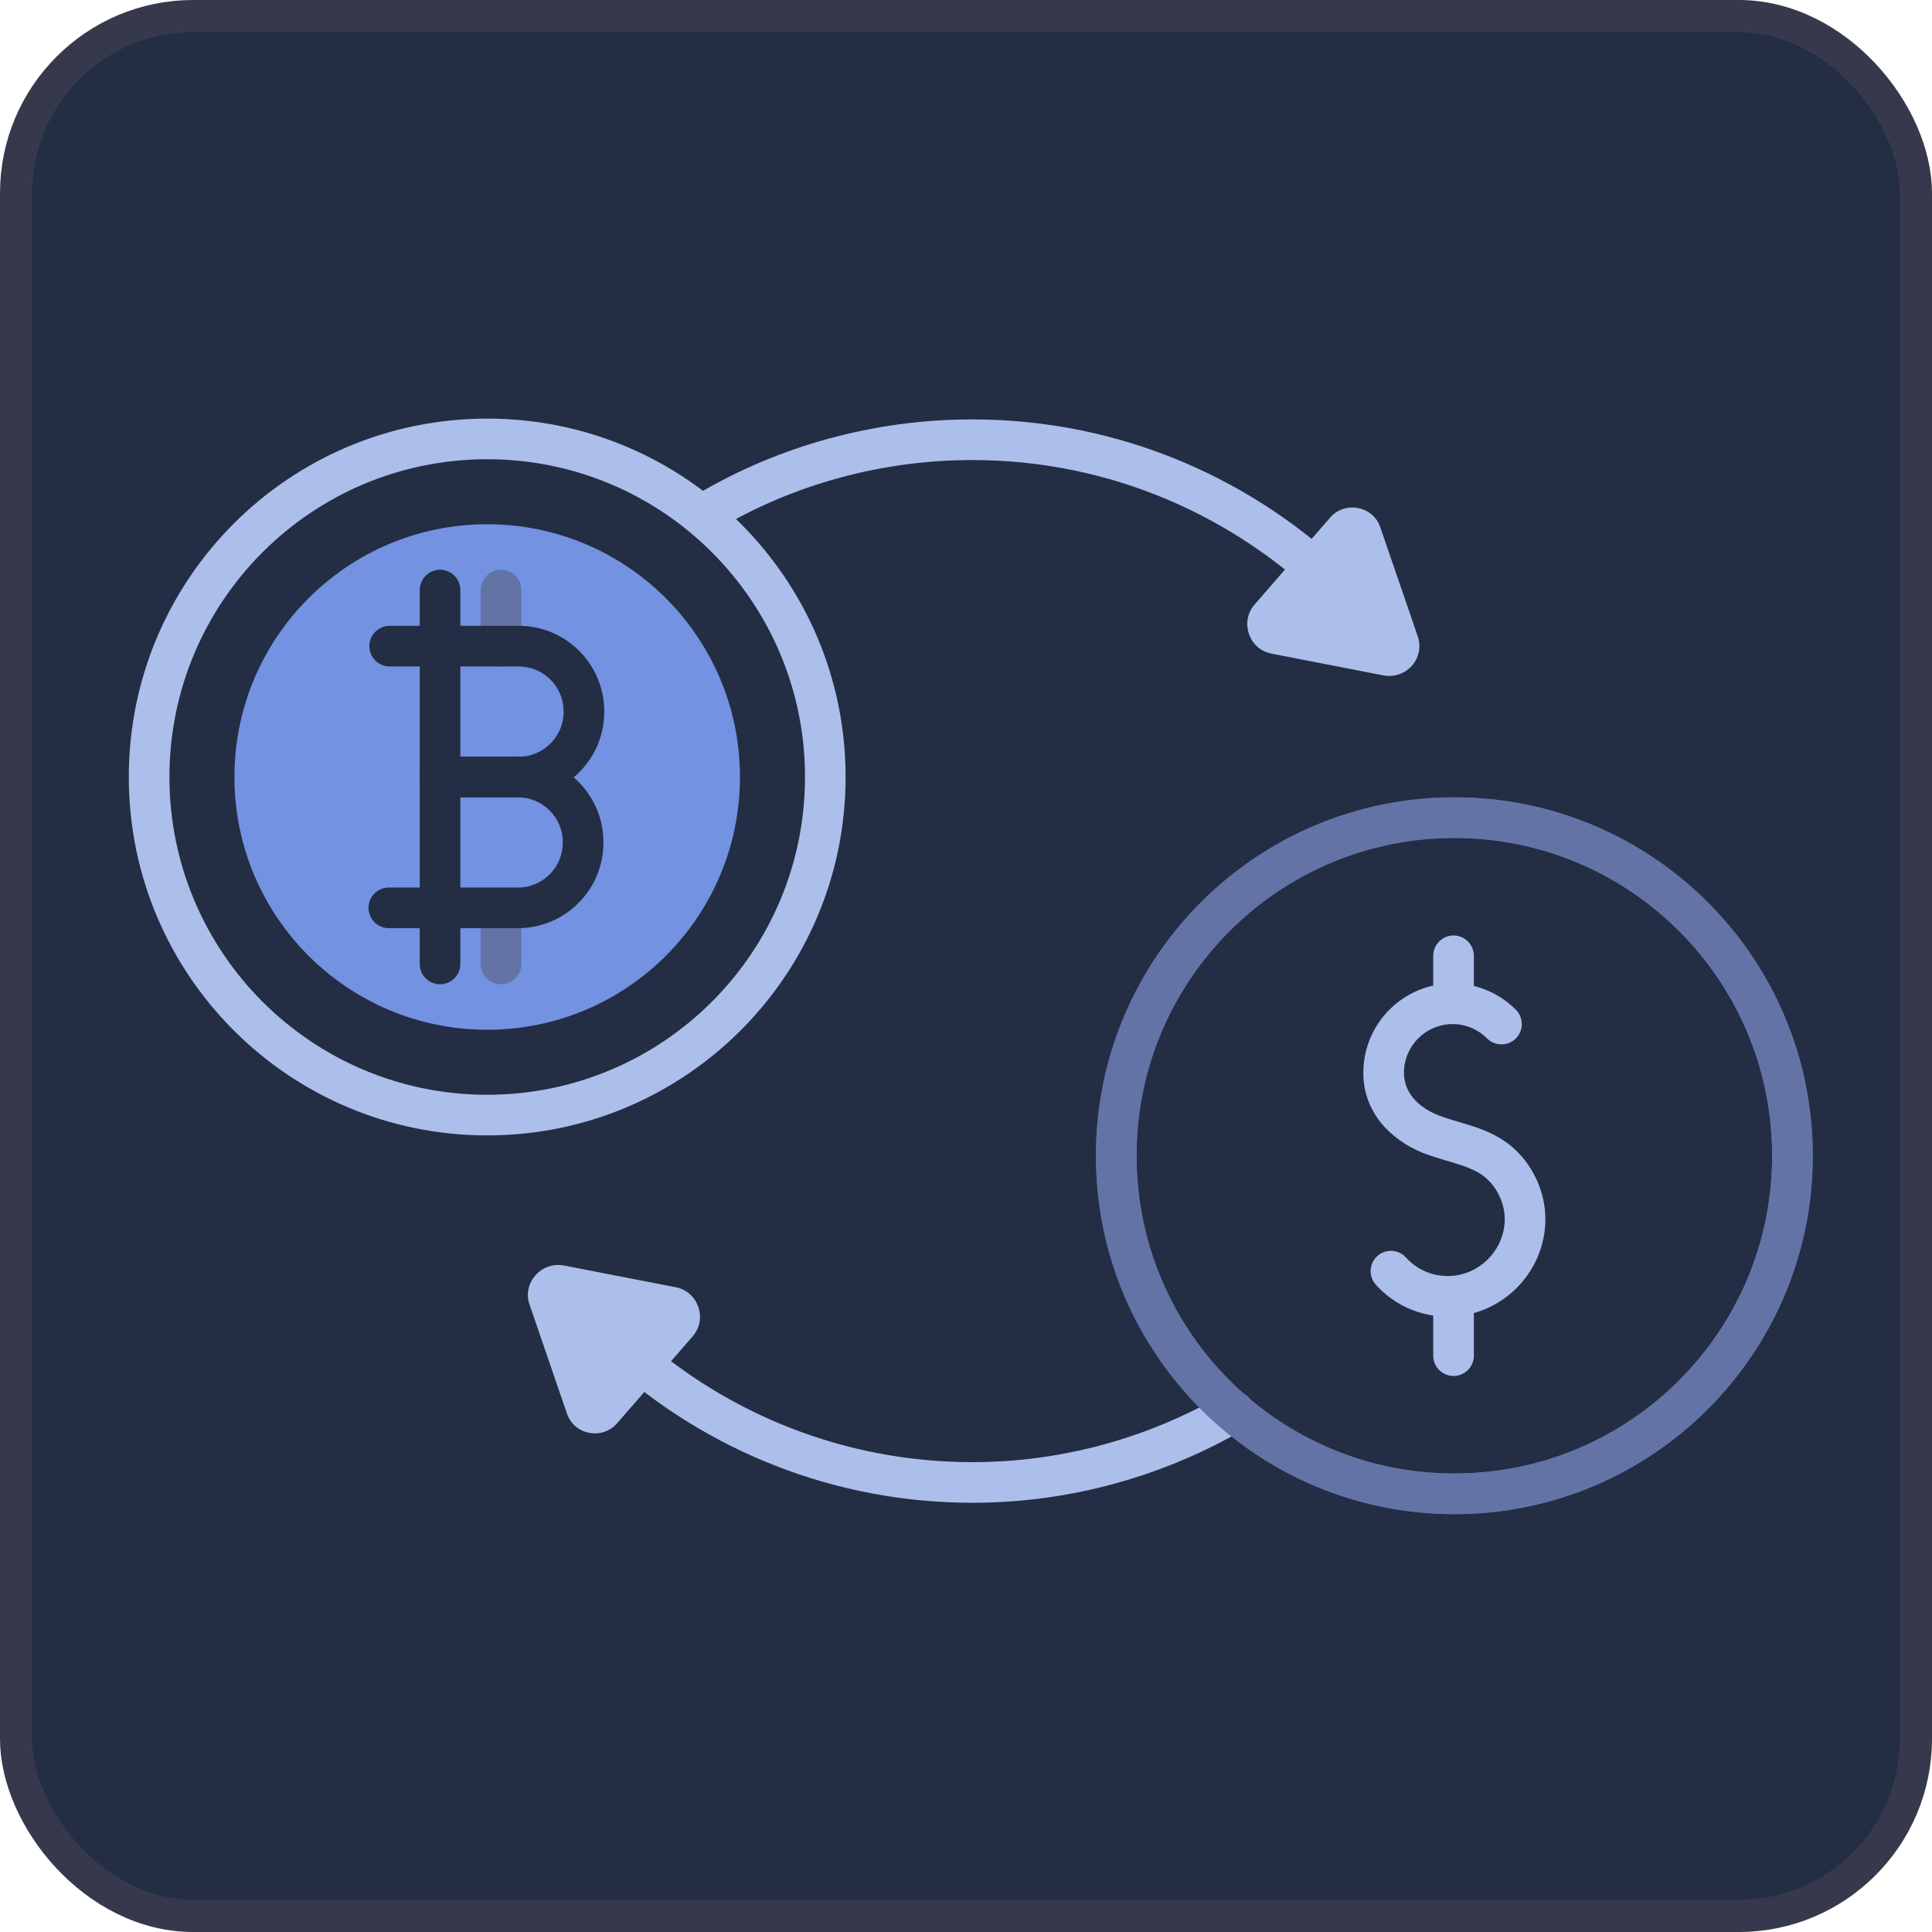 <svg width="60" height="60" viewBox="0 0 60 60" fill="none" xmlns="http://www.w3.org/2000/svg">
    <rect x="0.5" y="0.5" width="59" height="59" rx="5.5" fill="#232D44" stroke="#36394C"/>
    <path d="M15.131 31.98C19.466 31.98 22.98 28.466 22.98 24.131C22.98 19.796 19.466 16.281 15.131 16.281C10.796 16.281 7.281 19.796 7.281 24.131C7.281 28.466 10.796 31.98 15.131 31.98Z" fill="#7392E1"/>
    <path fill-rule="evenodd" clip-rule="evenodd" d="M18.951 41.504C19.183 41.244 19.582 41.222 19.841 41.454C22.583 43.904 26.221 45.408 30.198 45.408C33.035 45.408 35.703 44.632 38.01 43.297C38.311 43.122 38.697 43.225 38.872 43.527C39.046 43.828 38.943 44.215 38.642 44.389C36.153 45.83 33.268 46.67 30.198 46.67C25.898 46.67 21.963 45.044 19 42.395C18.741 42.163 18.718 41.764 18.951 41.504Z" fill="#ACBFEB"/>
    <path fill-rule="evenodd" clip-rule="evenodd" d="M30.199 14.287C27.335 14.287 24.619 15.064 22.317 16.421C22.017 16.598 21.63 16.498 21.453 16.198C21.276 15.898 21.376 15.511 21.676 15.334C24.169 13.864 27.107 13.025 30.199 13.025C34.842 13.025 39.038 14.915 42.102 17.953C42.35 18.198 42.352 18.598 42.106 18.846C41.861 19.093 41.461 19.095 41.214 18.849C38.372 16.032 34.491 14.287 30.199 14.287Z" fill="#ACBFEB"/>
    <path fill-rule="evenodd" clip-rule="evenodd" d="M15.131 14.262C9.68 14.262 5.262 18.68 5.262 24.131C5.262 29.581 9.68 33.999 15.131 33.999C20.581 33.999 25 29.581 25 24.131C25 18.68 20.581 14.262 15.131 14.262ZM4 24.131C4 17.983 8.983 13 15.131 13C21.278 13 26.261 17.983 26.261 24.131C26.261 30.278 21.278 35.261 15.131 35.261C8.983 35.261 4 30.278 4 24.131Z" fill="#ACBFEB"/>
    <path fill-rule="evenodd" clip-rule="evenodd" d="M45.166 26.024C39.715 26.024 35.297 30.442 35.297 35.892C35.297 41.343 39.715 45.761 45.166 45.761C50.616 45.761 55.035 41.343 55.035 35.892C55.035 30.442 50.616 26.024 45.166 26.024ZM34.035 35.892C34.035 29.745 39.019 24.762 45.166 24.762C51.313 24.762 56.297 29.745 56.297 35.892C56.297 42.04 51.313 47.023 45.166 47.023C39.019 47.023 34.035 42.04 34.035 35.892Z" fill="#6373A6"/>
    <path d="M44.03 19.764L42.869 16.382C42.642 15.701 41.758 15.549 41.304 16.079L38.957 18.78C38.503 19.31 38.78 20.143 39.462 20.294L42.97 20.976C43.677 21.102 44.257 20.446 44.03 19.764Z" fill="#ACBFEB"/>
    <path d="M16.444 40.511L17.605 43.894C17.832 44.575 18.715 44.726 19.169 44.196L21.517 41.496C21.971 40.966 21.693 40.133 21.012 39.981L17.504 39.3C16.797 39.174 16.216 39.855 16.444 40.511Z" fill="#ACBFEB"/>
    <path fill-rule="evenodd" clip-rule="evenodd" d="M45.115 31.804C44.278 31.804 43.601 32.48 43.601 33.318C43.601 33.885 43.986 34.358 44.645 34.626C44.806 34.69 44.978 34.745 45.171 34.803C45.211 34.815 45.254 34.827 45.297 34.84C45.45 34.885 45.616 34.934 45.777 34.988C46.194 35.129 46.663 35.329 47.065 35.713C47.642 36.259 47.993 37.054 47.993 37.861C47.993 39.522 46.625 40.89 44.964 40.89C44.073 40.89 43.273 40.507 42.727 39.897C42.494 39.638 42.517 39.239 42.776 39.006C43.036 38.774 43.435 38.796 43.667 39.056C43.98 39.405 44.441 39.628 44.964 39.628C45.928 39.628 46.731 38.825 46.731 37.861C46.731 37.407 46.527 36.941 46.196 36.629L46.193 36.626C45.989 36.43 45.727 36.303 45.375 36.184C45.239 36.139 45.102 36.098 44.953 36.054C44.907 36.041 44.859 36.026 44.809 36.011C44.609 35.952 44.391 35.884 44.174 35.797L44.171 35.796L44.171 35.796C43.215 35.407 42.339 34.568 42.339 33.318C42.339 31.783 43.581 30.542 45.115 30.542C45.902 30.542 46.589 30.87 47.076 31.357C47.322 31.604 47.322 32.003 47.076 32.25C46.829 32.496 46.43 32.496 46.183 32.25C45.913 31.98 45.54 31.804 45.115 31.804Z" fill="#ACBFEB"/>
    <path fill-rule="evenodd" clip-rule="evenodd" d="M45.141 29.052C45.489 29.052 45.772 29.335 45.772 29.683V31.147C45.772 31.496 45.489 31.778 45.141 31.778C44.792 31.778 44.51 31.496 44.51 31.147V29.683C44.51 29.335 44.792 29.052 45.141 29.052Z" fill="#ACBFEB"/>
    <path fill-rule="evenodd" clip-rule="evenodd" d="M45.141 39.678C45.489 39.678 45.772 39.961 45.772 40.309V42.101C45.772 42.45 45.489 42.732 45.141 42.732C44.792 42.732 44.51 42.45 44.51 42.101V40.309C44.51 39.961 44.792 39.678 45.141 39.678Z" fill="#ACBFEB"/>
    <path fill-rule="evenodd" clip-rule="evenodd" d="M45.166 26.024C39.715 26.024 35.297 30.442 35.297 35.892C35.297 41.343 39.715 45.761 45.166 45.761C50.616 45.761 55.035 41.343 55.035 35.892C55.035 30.442 50.616 26.024 45.166 26.024ZM34.035 35.892C34.035 29.745 39.019 24.762 45.166 24.762C51.313 24.762 56.297 29.745 56.297 35.892C56.297 42.04 51.313 47.023 45.166 47.023C39.019 47.023 34.035 42.04 34.035 35.892Z" fill="#6373A6"/>
    <path fill-rule="evenodd" clip-rule="evenodd" d="M15.56 27.588C15.908 27.588 16.191 27.871 16.191 28.22V29.936C16.191 30.284 15.908 30.567 15.56 30.567C15.211 30.567 14.929 30.284 14.929 29.936V28.22C14.929 27.871 15.211 27.588 15.56 27.588Z" fill="#6373A6"/>
    <path fill-rule="evenodd" clip-rule="evenodd" d="M15.56 17.695C15.908 17.695 16.191 17.977 16.191 18.326V20.067C16.191 20.416 15.908 20.698 15.56 20.698C15.211 20.698 14.929 20.416 14.929 20.067V18.326C14.929 17.977 15.211 17.695 15.56 17.695Z" fill="#6373A6"/>
    <path fill-rule="evenodd" clip-rule="evenodd" d="M13.666 17.695C14.015 17.695 14.297 17.977 14.297 18.326V29.936C14.297 30.284 14.015 30.567 13.666 30.567C13.318 30.567 13.035 30.284 13.035 29.936V18.326C13.035 17.977 13.318 17.695 13.666 17.695Z" fill="#232D44"/>
    <path fill-rule="evenodd" clip-rule="evenodd" d="M11.471 20.067C11.471 19.719 11.753 19.436 12.102 19.436H16.115C17.574 19.436 18.765 20.627 18.765 22.086V22.112C18.765 23.571 17.574 24.762 16.115 24.762H13.692C13.343 24.762 13.061 24.479 13.061 24.131C13.061 23.782 13.343 23.5 13.692 23.5H16.115C16.877 23.5 17.503 22.874 17.503 22.112V22.086C17.503 21.324 16.877 20.698 16.115 20.698H12.102C11.753 20.698 11.471 20.416 11.471 20.067Z" fill="#232D44"/>
    <path fill-rule="evenodd" clip-rule="evenodd" d="M13.035 24.131C13.035 23.782 13.318 23.5 13.666 23.5H16.089C17.549 23.5 18.74 24.691 18.74 26.15V26.175C18.74 27.634 17.549 28.825 16.089 28.825H12.076C11.728 28.825 11.445 28.543 11.445 28.194C11.445 27.846 11.728 27.563 12.076 27.563H16.089C16.852 27.563 17.478 26.937 17.478 26.175V26.15C17.478 25.388 16.852 24.762 16.089 24.762H13.666C13.318 24.762 13.035 24.479 13.035 24.131Z" fill="#232D44"/>
</svg>
